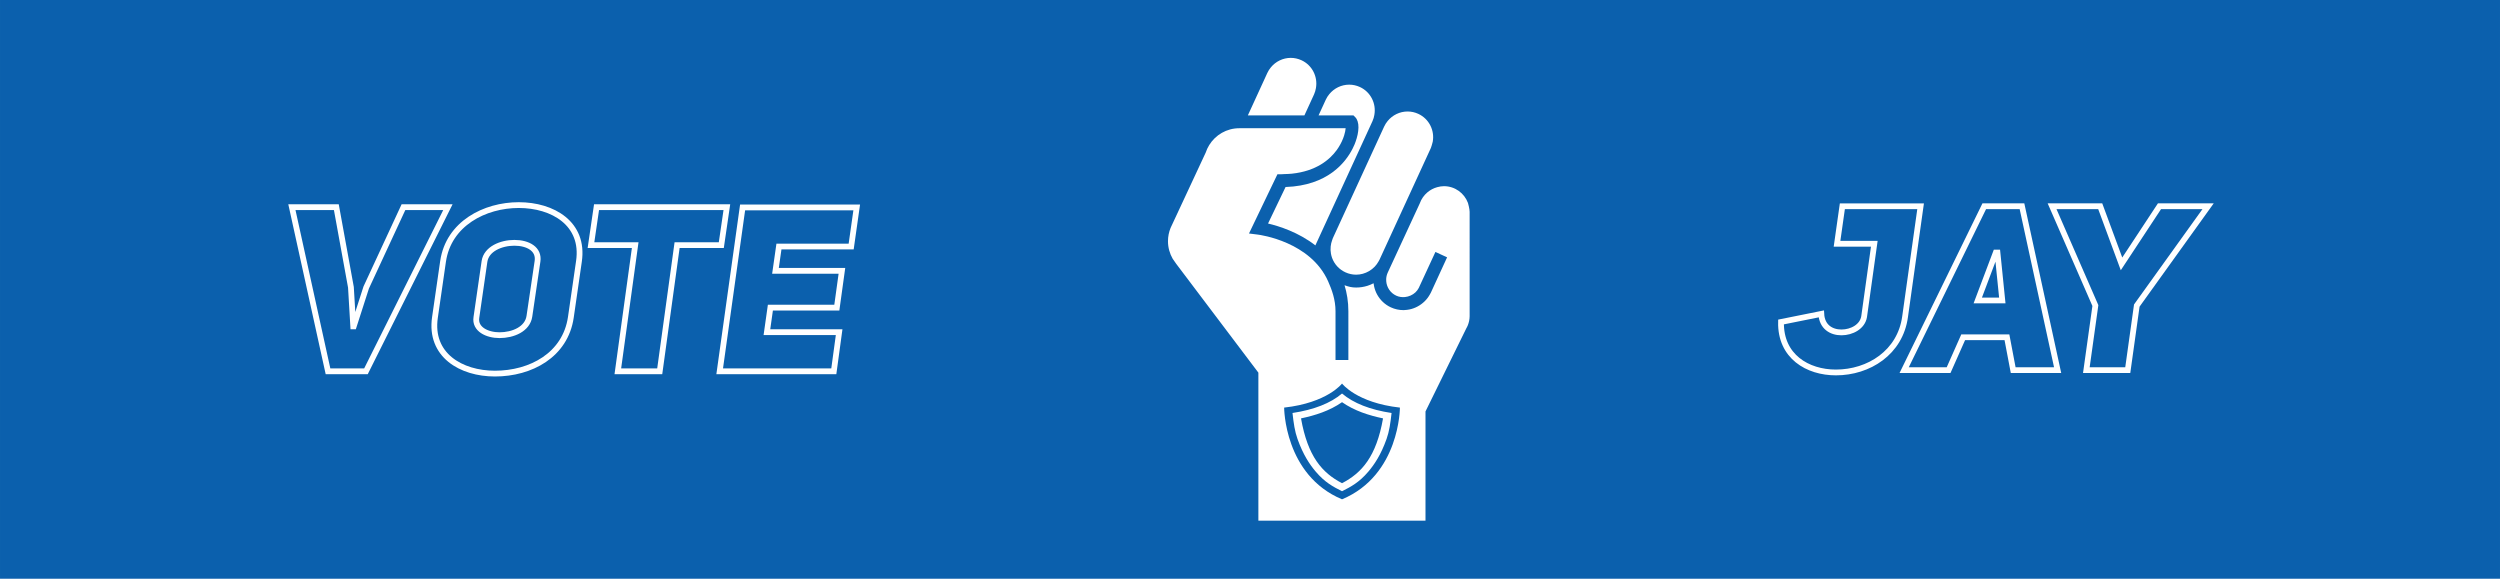<?xml version="1.0" encoding="UTF-8" standalone="no"?>
<!-- Created with Inkscape (http://www.inkscape.org/) -->

<svg
   width="1080"
   height="250"
   viewBox="0 0 285.75 66.146"
   version="1.1"
   id="svg962"
   inkscape:version="1.1.1 (3bf5ae0d25, 2021-09-20)"
   sodipodi:docname="Jay PM 06 22 campaign footer (text path).svg"
   xmlns:inkscape="http://www.inkscape.org/namespaces/inkscape"
   xmlns:sodipodi="http://sodipodi.sourceforge.net/DTD/sodipodi-0.dtd"
   xmlns="http://www.w3.org/2000/svg"
   xmlns:svg="http://www.w3.org/2000/svg">
  <sodipodi:namedview
     id="namedview964"
     pagecolor="#505050"
     bordercolor="#ffffff"
     borderopacity="1"
     inkscape:pageshadow="0"
     inkscape:pageopacity="0"
     inkscape:pagecheckerboard="1"
     inkscape:document-units="px"
     showgrid="false"
     units="px"
     showborder="false"
     inkscape:showpageshadow="false"
     borderlayer="true"
     inkscape:zoom="1.0435185"
     inkscape:cx="540.00001"
     inkscape:cy="159.55635"
     inkscape:window-width="1920"
     inkscape:window-height="1017"
     inkscape:window-x="-8"
     inkscape:window-y="-8"
     inkscape:window-maximized="1"
     inkscape:current-layer="layer1" />
  <defs
     id="defs959">
    <style
       type="text/css"
       id="current-color-scheme">
      .ColorScheme-Text {
        color:#4d4d4d;
      }
      </style>
  </defs>
  <g
     inkscape:label="Layer 1"
     inkscape:groupmode="layer"
     id="layer1">
    <rect
       style="fill:#0b60ad;fill-opacity:1;stroke-width:3.101;stop-color:#000000"
       id="rect1045"
       width="285.75"
       height="66.146"
       x="3.7999979e-07"
       y="-1.1836029e-06" />
    <g
       id="g48239"
       transform="translate(7.871,-9.26)">
      <g
         id="g1201"
         transform="matrix(0.529,0,0,0.529,125.629,15.875)"
         style="fill:#ffffff;fill-opacity:1">
        <path
           d="m 35.479,39.365 c -0.168,0.449 -0.277,0.91 -0.324,1.379 -0.053,0.518 -0.039,1.039 0.057,1.555 0.058,0.309 0.131,0.617 0.241,0.918 0.515,1.392 1.539,2.499 2.888,3.119 0.734,0.338 1.514,0.508 2.315,0.508 0.996,0 1.949,-0.279 2.781,-0.764 0.45,-0.262 0.863,-0.584 1.227,-0.964 0.325,-0.339 0.606,-0.725 0.839,-1.145 0.067,-0.121 0.143,-0.237 0.201,-0.365 0,0 11.078,-24.098 11.102,-24.147 0.023,-0.052 0.334,-0.974 0.4,-1.345 0.435,-2.428 -0.783,-4.941 -3.127,-6.02 -0.732,-0.338 -1.512,-0.508 -2.313,-0.508 -1.688,0 -3.258,0.78 -4.3,2.052 -0.293,0.359 -0.551,0.75 -0.748,1.183 10e-4,-0.004 0.002,-0.008 0.004,-0.011 l -0.006,0.012 c -10e-4,0.001 -0.002,0.004 -0.004,0.006 L 35.616,38.97 c -0.058,0.129 -0.089,0.263 -0.137,0.395 z"
           id="path1171"
           style="fill:#ffffff;fill-opacity:1" />
        <path
           d="m 40.476,12.83 c 0.235,0.236 0.388,0.544 0.5,0.881 0.263,0.799 0.219,1.822 10e-4,2.859 -0.112,0.529 -0.262,1.054 -0.442,1.551 -0.068,0.191 -0.137,0.384 -0.214,0.564 -0.113,0.275 -0.262,0.595 -0.434,0.933 -1.504,2.975 -5.374,7.975 -14.463,8.285 -0.005,0 -0.012,0.001 -0.017,0.001 L 21.62,35.79 c 2.366,0.559 6.577,1.881 10.227,4.73 L 44.192,13.661 c 0.202,-0.438 0.32,-0.889 0.401,-1.344 C 45.025,9.886 43.81,7.372 41.466,6.295 40.732,5.959 39.952,5.787 39.153,5.787 c -1.688,0 -3.257,0.779 -4.298,2.052 -0.296,0.359 -0.554,0.751 -0.754,1.184 0.002,-0.004 0.002,-0.006 0.006,-0.01 l -0.006,0.01 -0.003,0.007 -1.56,3.395 h 7.532 z"
           id="path1173"
           style="fill:#ffffff;fill-opacity:1" />
        <path
           d="m 25.861,12.424 h 1.352 2.268 l 2.087,-4.549 c 0.2,-0.438 0.319,-0.89 0.399,-1.344 C 32.4,4.102 31.185,1.588 28.841,0.51 28.105,0.174 27.327,0 26.527,0 c -1.688,0 -3.258,0.781 -4.299,2.053 -0.293,0.359 -0.552,0.751 -0.751,1.185 0,0.002 -0.004,0.004 -0.004,0.006 l -4.213,9.18 h 4.614 z"
           id="path1175"
           style="fill:#ffffff;fill-opacity:1" />
        <polygon
           points="31.573,7.874 31.578,7.861 31.581,7.854 31.578,7.861 "
           id="polygon1177"
           style="fill:#ffffff;fill-opacity:1" />
        <polygon
           points="55.55,28.84 55.55,28.841 55.551,28.84 "
           id="polygon1179"
           style="fill:#ffffff;fill-opacity:1" />
        <polygon
           points="44.952,45.248 44.95,45.249 44.949,45.252 "
           id="polygon1181"
           style="fill:#ffffff;fill-opacity:1" />
        <polygon
           points="44.952,45.245 44.952,45.246 44.954,45.241 "
           id="polygon1183"
           style="fill:#ffffff;fill-opacity:1" />
        <path
           d="m 65.18,33.276 c 0,-0.624 -0.348,-1.915 -0.362,-1.927 -0.785,-2.115 -2.805,-3.628 -5.191,-3.628 -0.501,0 -0.979,0.088 -1.441,0.213 -0.803,0.216 -1.528,0.607 -2.145,1.131 -0.724,0.617 -1.282,1.405 -1.615,2.315 -0.004,0.012 -0.006,0.026 -0.012,0.038 l -6.939,14.99 h 0.002 c -0.205,0.447 -0.308,0.913 -0.332,1.377 -0.008,0.166 0,0.33 0.013,0.492 0.106,1.305 0.888,2.518 2.16,3.103 0.604,0.279 1.255,0.362 1.89,0.297 0.828,-0.086 1.627,-0.432 2.242,-0.996 0.295,-0.271 0.539,-0.6 0.731,-0.962 l 3.605,-7.787 2.521,1.163 0.25,-0.543 -3.742,8.143 -0.006,0.012 c -0.062,0.135 -0.137,0.259 -0.211,0.386 -0.155,0.278 -0.327,0.548 -0.518,0.799 -0.391,0.519 -0.86,0.967 -1.379,1.343 -1.006,0.733 -2.213,1.183 -3.494,1.247 -0.111,0.007 -0.218,0.021 -0.327,0.021 h -0.001 c -0.943,0 -1.859,-0.202 -2.723,-0.598 -1.292,-0.596 -2.284,-1.566 -2.936,-2.72 -0.314,-0.557 -0.537,-1.157 -0.678,-1.781 -0.053,-0.233 -0.096,-0.466 -0.123,-0.705 -0.43,0.22 -0.872,0.412 -1.337,0.555 -0.776,0.238 -1.593,0.368 -2.425,0.368 0,0 0,0 -10e-4,0 -0.965,0 -1.61,-0.172 -2.511,-0.497 0.512,1.676 0.831,3.528 0.831,5.63 V 65.281 H 36.199 V 54.755 c 0,-2.521 -0.788,-4.656 -1.598,-6.478 C 30.807,39.732 19.972,38.254 19.419,38.185 l -1.914,-0.24 6.146,-12.802 h 0.875 c 0.232,0 0.43,-0.029 0.652,-0.035 0.538,-0.016 1.074,-0.033 1.568,-0.084 5.297,-0.549 8.203,-3.018 9.739,-5.135 0.133,-0.183 0.249,-0.367 0.366,-0.548 0.272,-0.426 0.499,-0.842 0.69,-1.248 0.219,-0.463 0.389,-0.906 0.517,-1.313 0.195,-0.628 0.298,-1.174 0.328,-1.578 H 15.408 c -2.75,0 -5.154,1.458 -6.5,3.64 -0.314,0.51 -0.572,1.056 -0.762,1.635 L 0.928,35.957 0.557,36.753 C 0.201,37.635 0,38.597 0,39.608 c 0,1.382 0.373,2.675 1.014,3.794 l 0.781,1.12 17.738,23.491 V 99.997 H 52.864 V 100 h 2.777 l 0.002,-23.609 8.821,-17.957 c 0.124,-0.223 0.243,-0.446 0.337,-0.687 0.232,-0.594 0.367,-1.235 0.378,-1.908 0.002,-0.034 0.001,-22.563 0.001,-22.563 z"
           id="path1185"
           style="fill:#ffffff;fill-opacity:1" />
      </g>
      <g
         transform="matrix(0.827,0,0,0.827,136.426,-801.491)"
         id="g1344"
         style="fill:#0b60ad;fill-opacity:1">
        <path
           style="opacity:1;fill:#0b60ad;fill-opacity:1;stroke:none"
           d="M 11,3 C 11,3 9,5.658 3,6.324 3,6.324 3,15.658 11,19 19,15.658 19,6.324 19,6.324 13,5.658 11,3 11,3 Z m 0,1.377 c 1.587,1.345 3.877,2.242 6.846,2.693 -0.161,1.445 -0.316,2.533 -0.689,3.584 -0.785,2.209 -1.7,3.553 -2.521,4.52 C 13.363,16.672 12.207,17.278 11,17.881 9.793,17.278 8.637,16.672 7.365,15.174 6.544,14.207 5.629,12.863 4.844,10.654 4.47,9.603 4.316,8.516 4.154,7.07 7.123,6.619 9.413,5.722 11,4.377 Z m 0,1.199 C 9.257,6.786 7.298,7.399 5.332,7.816 6.263,13.098 8.268,15.357 11,16.771 13.732,15.357 15.737,13.098 16.668,7.816 14.702,7.399 12.743,6.786 11,5.576 Z"
           transform="translate(0,1030.362)"
           class="ColorScheme-Text"
           id="path4943-9-4-1-2" />
      </g>
    </g>
    <g
       aria-label="VOTE"
       id="text15664-7"
       style="font-style:italic;font-weight:900;font-size:26.458px;line-height:1.25;font-family:'Uni Sans';-inkscape-font-specification:'Uni Sans Heavy Italic';text-align:center;text-anchor:middle;fill:none;stroke:#ffffff;stroke-width:0.661">
      <path
         d="m 41.858,32.861 -1.429,4.445 h -0.053 l -0.265,-4.471 -1.667,-9.155 h -5.08 l 4.127,18.759 h 4.339 l 9.366,-18.759 h -5.08 z"
         id="path861" />
      <path
         d="m 49.716,36.274 c -0.635,4.313 2.99,6.429 6.853,6.429 4.101,0 8.043,-2.117 8.678,-6.429 l 0.926,-6.403 c 0.635,-4.313 -2.99,-6.429 -6.879,-6.429 -3.889,0 -8.017,2.117 -8.652,6.429 z m 5.662,-6.403 c 0.212,-1.402 1.879,-2.117 3.413,-2.117 1.561,0 2.857,0.714 2.646,2.117 l -0.926,6.271 c -0.212,1.482 -1.879,2.17 -3.413,2.17 -1.429,0 -2.857,-0.688 -2.646,-2.037 z"
         id="path863" />
      <path
         d="m 82.445,28.019 0.635,-4.339 H 68.184 l -0.635,4.339 h 5.054 L 70.618,42.439 h 4.789 l 1.984,-14.42 z"
         id="path865" />
      <path
         d="m 89.033,28.178 h 8.255 l 0.635,-4.471 H 84.879 l -2.619,18.732 h 13.044 l 0.609,-4.471 h -8.255 l 0.397,-2.805 h 7.594 l 0.582,-4.207 h -7.594 z"
         id="path867" />
    </g>
    <g
       aria-label="JAY"
       id="text15664-7-8"
       style="font-style:italic;font-weight:900;font-size:26.458px;line-height:1.25;font-family:'Uni Sans';-inkscape-font-specification:'Uni Sans Heavy Italic';text-align:center;text-anchor:middle;fill:none;stroke:#ffffff;stroke-width:0.661">
      <path
         d="m 203.57,36.804 c -0.079,3.942 3.043,5.768 6.271,5.768 3.757,0 7.355,-2.275 7.911,-6.376 l 1.773,-12.621 h -8.943 l -0.609,4.286 h 4.26 l -1.164,8.334 c -0.185,1.138 -1.402,1.799 -2.593,1.799 -1.164,0 -2.223,-0.635 -2.302,-2.117 z"
         id="path888" />
      <path
         d="m 231.113,23.574 h -4.313 l -9.155,18.732 h 5.08 l 1.667,-3.757 h 5.001 l 0.714,3.757 h 5.08 z m -5.054,10.769 2.064,-5.477 h 0.185 l 0.556,5.477 z"
         id="path890" />
      <path
         d="m 243.204,42.307 1.032,-7.382 8.149,-11.351 H 246.829 l -4.339,6.588 -2.434,-6.588 h -5.503 l 4.948,11.351 -1.032,7.382 z"
         id="path892" />
    </g>
  </g>
</svg>
